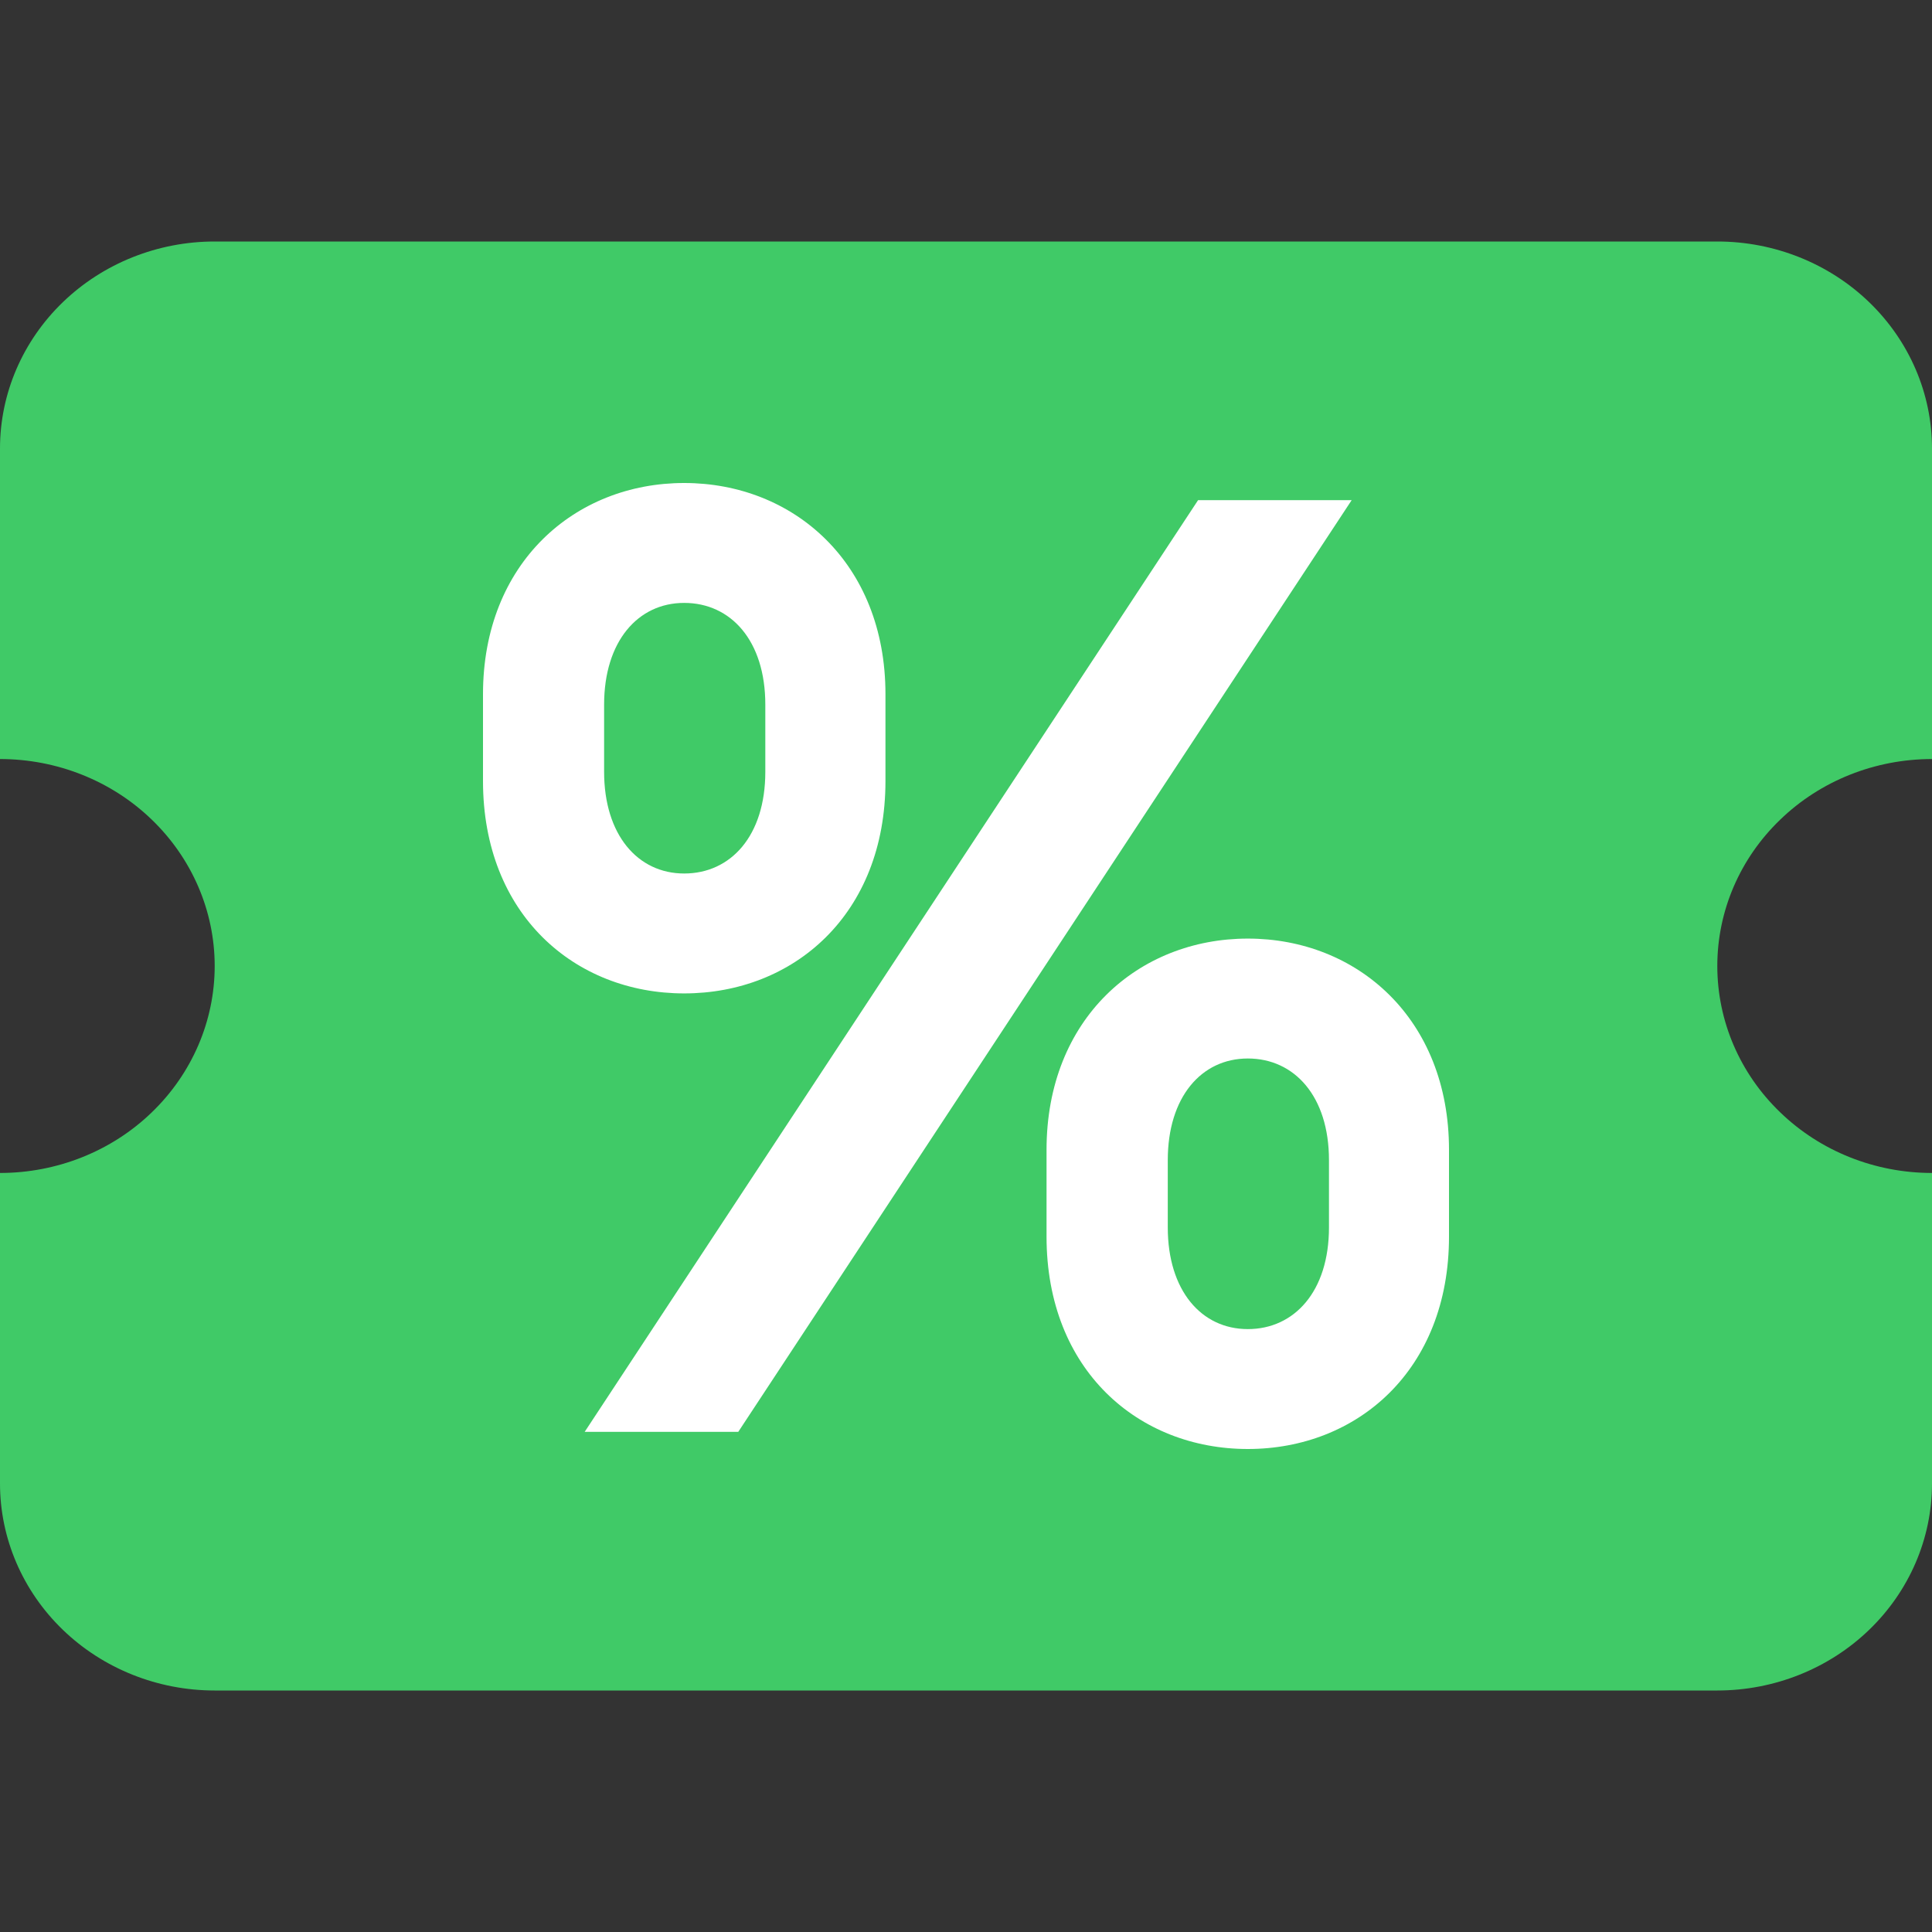 <svg width="16" height="16" viewBox="0 0 16 16" fill="none" xmlns="http://www.w3.org/2000/svg">
<rect x="0" y="0" width="16" height="16" fill="#333333" stroke="none"/>
<path d="M14.222 14C14.694 14 15.146 13.819 15.479 13.498C15.813 13.176 16 12.74 16 12.286L16 9.714C15.528 9.714 15.076 9.534 14.743 9.212C14.409 8.891 14.222 8.455 14.222 8C14.222 7.545 14.409 7.109 14.743 6.788C15.076 6.466 15.528 6.286 16 6.286L16 3.714C16 3.26 15.813 2.824 15.479 2.502C15.146 2.181 14.694 2 14.222 2L1.778 2C1.306 2 0.854 2.181 0.521 2.502C0.187 2.824 -9.68396e-07 3.26 -1.00814e-06 3.714L-1.23294e-06 6.286C0.471 6.286 0.924 6.466 1.257 6.788C1.59 7.109 1.778 7.545 1.778 8C1.778 8.455 1.59 8.891 1.257 9.212C0.924 9.534 0.471 9.714 -1.53268e-06 9.714L-1.75748e-06 12.286C-1.79723e-06 12.74 0.187 13.176 0.521 13.498C0.854 13.819 1.306 14 1.778 14L14.222 14Z" fill="#40CA67"/>
<path d="M5.666 8.227C6.571 8.227 7.333 7.574 7.333 6.468V5.749C7.333 4.662 6.571 4 5.666 4C4.761 4 4 4.662 4 5.749V6.468C4 7.574 4.761 8.227 5.666 8.227ZM6.114 11.858L11.194 4.142H9.922L4.842 11.858H6.114ZM5.666 7.234C5.281 7.234 5.003 6.913 5.003 6.392V5.835C5.003 5.314 5.281 4.993 5.666 4.993C6.052 4.993 6.338 5.305 6.338 5.835V6.392C6.338 6.922 6.052 7.234 5.666 7.234ZM10.334 12C11.239 12 12 11.348 12 10.241V9.522C12 8.435 11.239 7.773 10.334 7.773C9.429 7.773 8.667 8.435 8.667 9.522V10.241C8.667 11.348 9.429 12 10.334 12ZM10.334 11.007C9.948 11.007 9.671 10.686 9.671 10.165V9.608C9.671 9.087 9.948 8.766 10.334 8.766C10.719 8.766 11.006 9.078 11.006 9.608V10.165C11.006 10.695 10.719 11.007 10.334 11.007Z" fill="white"/>
</svg>
